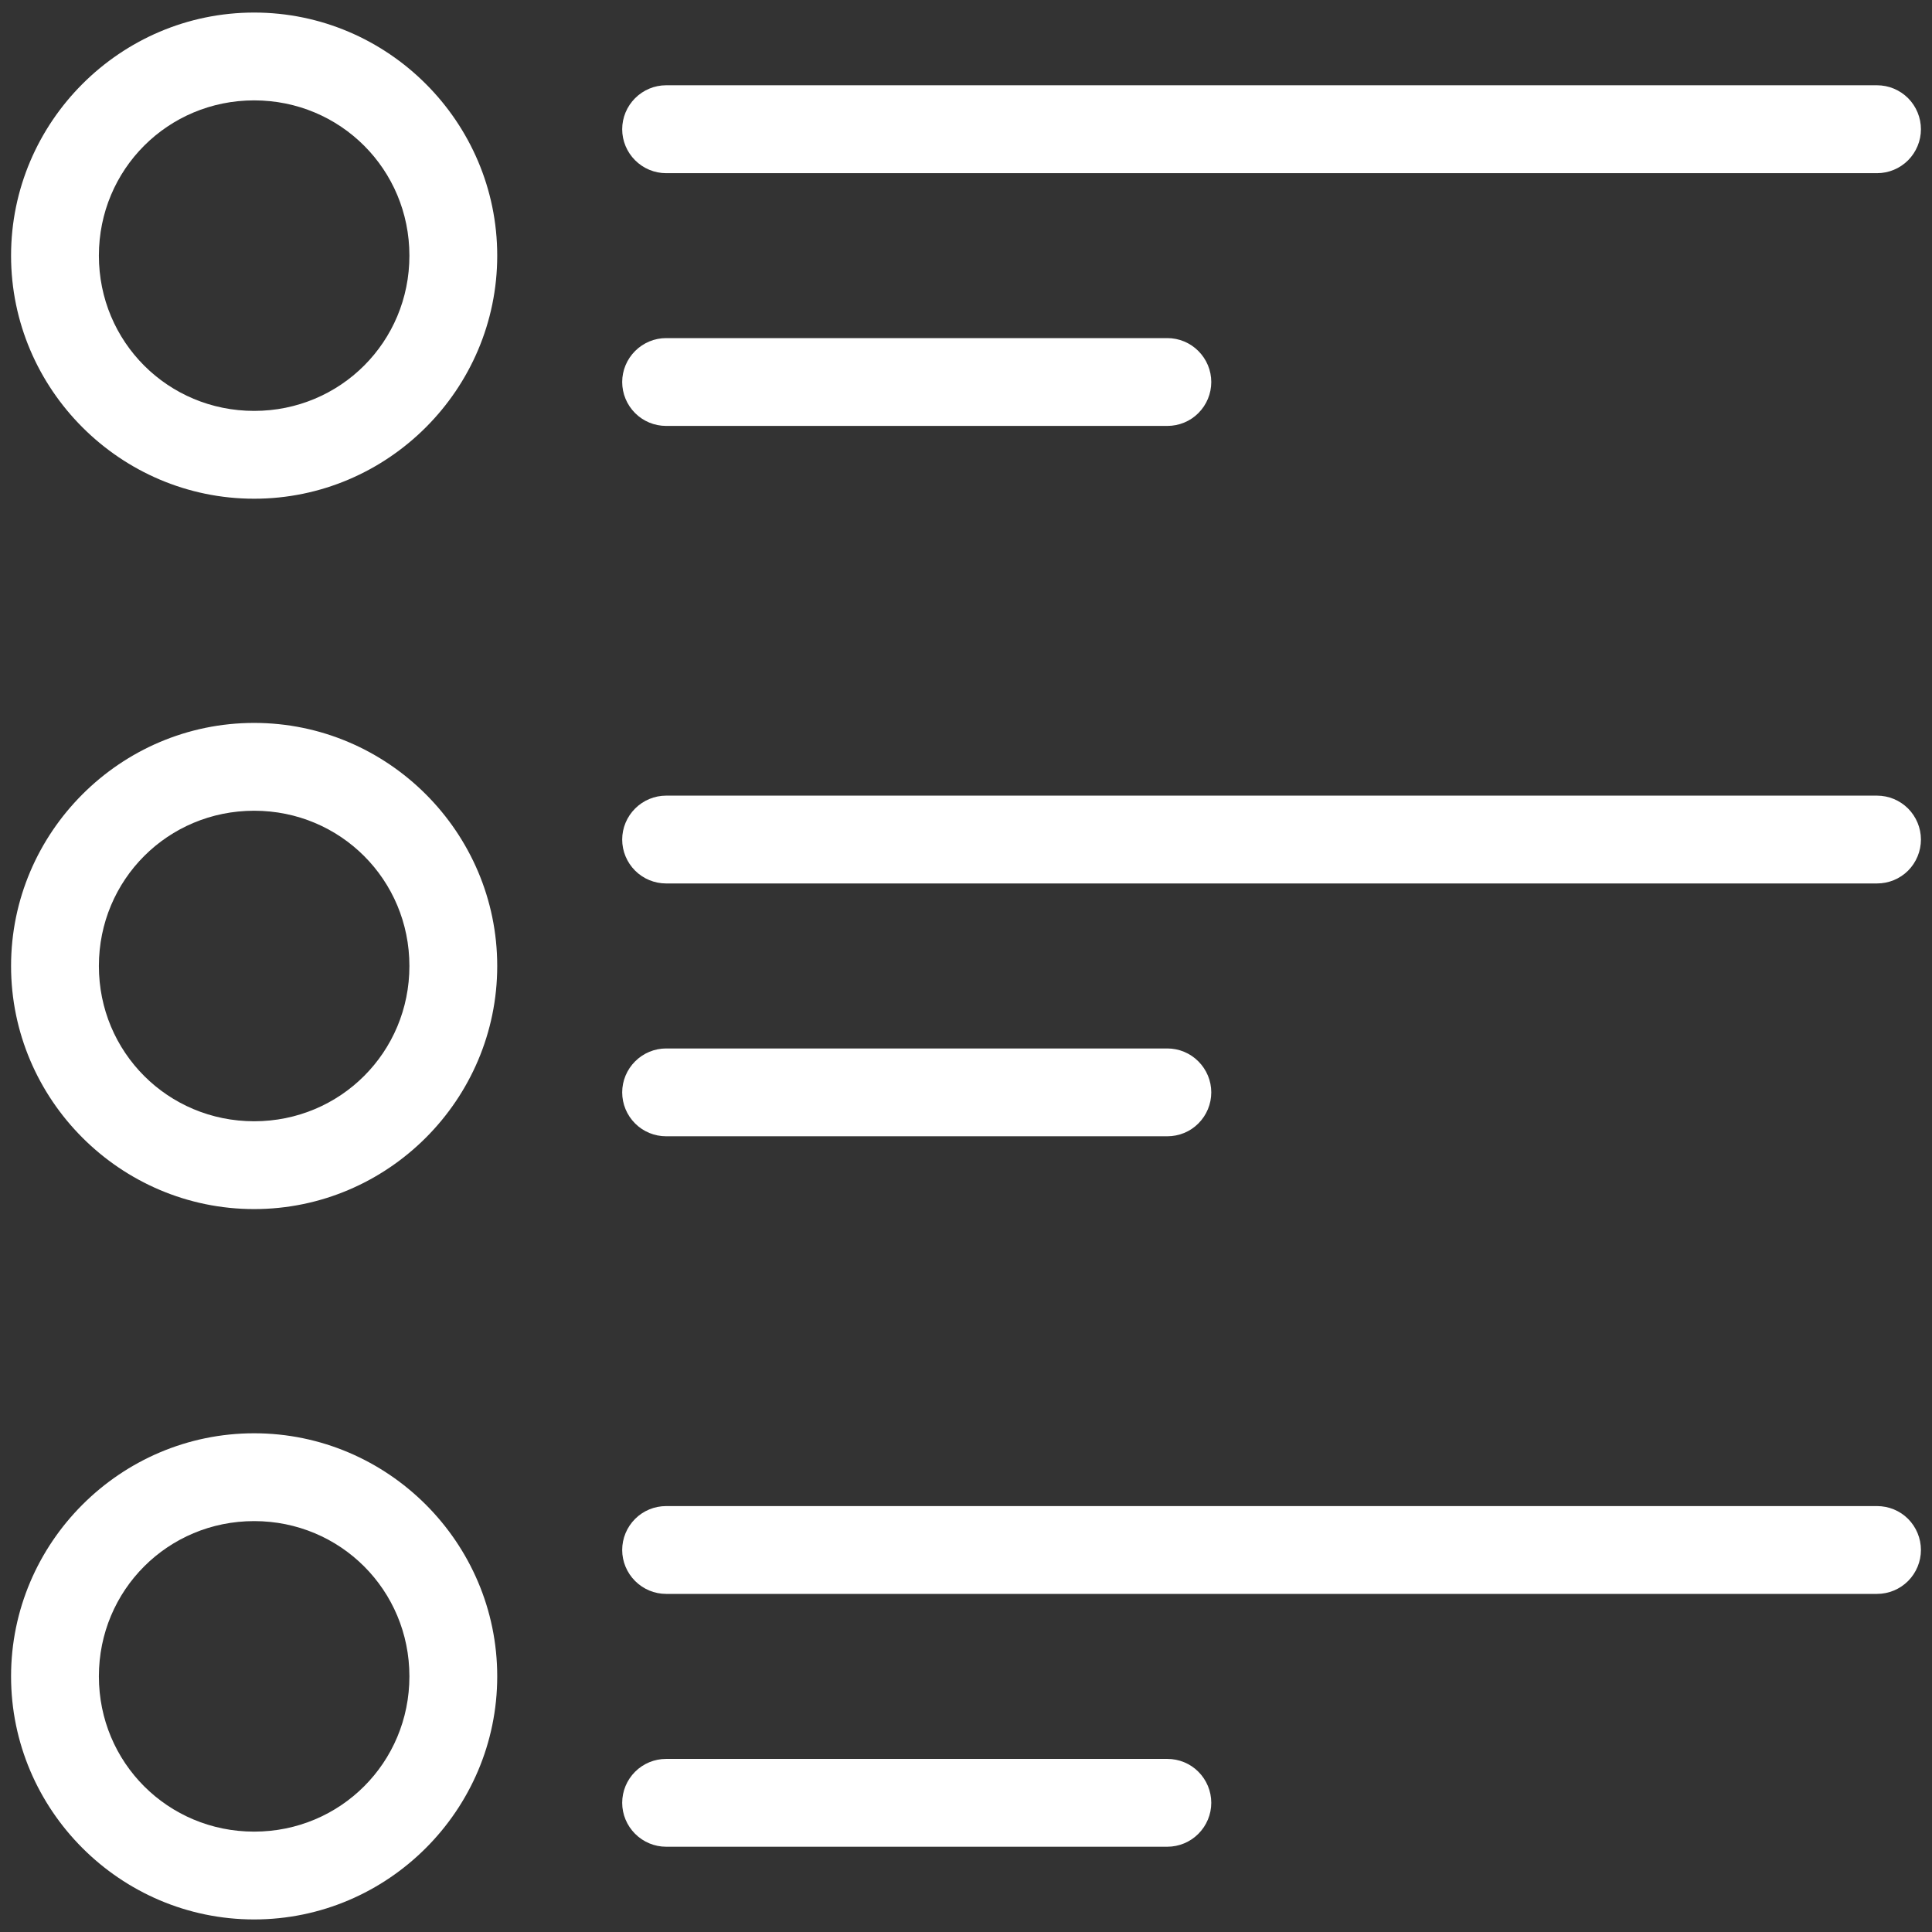 <svg width="22" height="22" viewBox="0 0 22 22" fill="none" xmlns="http://www.w3.org/2000/svg">
<rect x="0" y="0" width="22" height="22" fill="#333333" stroke="none"/>
<path fill-rule="evenodd" clip-rule="evenodd" d="M2.894 0.143C1.371 0.143 0.126 1.388 0.126 2.911C0.126 4.434 1.371 5.679 2.894 5.679C4.417 5.679 5.662 4.434 5.662 2.911C5.662 1.388 4.417 0.143 2.894 0.143ZM2.894 1.143C3.876 1.143 4.662 1.929 4.662 2.911C4.662 3.893 3.876 4.679 2.894 4.679C1.912 4.679 1.126 3.893 1.126 2.911C1.126 1.929 1.912 1.143 2.894 1.143Z" fill="white"/>
<path fill-rule="evenodd" clip-rule="evenodd" d="M7.585 0.971C7.453 0.971 7.326 1.024 7.232 1.118C7.138 1.212 7.085 1.339 7.085 1.472C7.085 1.604 7.138 1.731 7.232 1.825C7.326 1.919 7.453 1.972 7.585 1.972H21.374C21.507 1.972 21.634 1.919 21.728 1.825C21.821 1.731 21.874 1.604 21.874 1.472C21.874 1.339 21.821 1.212 21.728 1.118C21.634 1.024 21.507 0.971 21.374 0.971H7.585Z" fill="white"/>
<path fill-rule="evenodd" clip-rule="evenodd" d="M7.585 3.85C7.453 3.85 7.326 3.903 7.232 3.997C7.138 4.091 7.085 4.218 7.085 4.35C7.085 4.483 7.138 4.61 7.232 4.704C7.326 4.798 7.453 4.85 7.585 4.85H13.293C13.425 4.85 13.553 4.798 13.646 4.704C13.74 4.61 13.793 4.483 13.793 4.35C13.793 4.218 13.74 4.091 13.646 3.997C13.553 3.903 13.425 3.85 13.293 3.85H7.585Z" fill="white"/>
<path fill-rule="evenodd" clip-rule="evenodd" d="M2.894 8.232C1.371 8.232 0.126 9.477 0.126 11C0.126 12.523 1.371 13.768 2.894 13.768C4.417 13.768 5.662 12.523 5.662 11C5.662 9.477 4.417 8.232 2.894 8.232ZM2.894 9.232C3.876 9.232 4.662 10.018 4.662 11C4.662 11.982 3.876 12.768 2.894 12.768C1.912 12.768 1.126 11.982 1.126 11C1.126 10.018 1.912 9.232 2.894 9.232Z" fill="white"/>
<path fill-rule="evenodd" clip-rule="evenodd" d="M7.585 9.06C7.453 9.06 7.326 9.113 7.232 9.207C7.138 9.301 7.085 9.428 7.085 9.56C7.085 9.693 7.138 9.82 7.232 9.914C7.326 10.008 7.453 10.06 7.585 10.06H21.374C21.507 10.06 21.634 10.008 21.728 9.914C21.821 9.82 21.874 9.693 21.874 9.56C21.874 9.428 21.821 9.301 21.728 9.207C21.634 9.113 21.507 9.06 21.374 9.06H7.585Z" fill="white"/>
<path fill-rule="evenodd" clip-rule="evenodd" d="M7.585 11.939C7.453 11.939 7.326 11.992 7.232 12.086C7.138 12.18 7.085 12.307 7.085 12.439C7.085 12.572 7.138 12.699 7.232 12.793C7.326 12.887 7.453 12.939 7.585 12.939H13.293C13.425 12.939 13.553 12.887 13.646 12.793C13.74 12.699 13.793 12.572 13.793 12.439C13.793 12.307 13.74 12.18 13.646 12.086C13.553 11.992 13.425 11.939 13.293 11.939H7.585Z" fill="white"/>
<path fill-rule="evenodd" clip-rule="evenodd" d="M2.894 16.321C1.371 16.321 0.126 17.566 0.126 19.089C0.126 20.612 1.371 21.857 2.894 21.857C4.417 21.857 5.662 20.612 5.662 19.089C5.662 17.566 4.417 16.321 2.894 16.321ZM2.894 17.321C3.876 17.321 4.662 18.107 4.662 19.089C4.662 20.071 3.876 20.857 2.894 20.857C1.912 20.857 1.126 20.071 1.126 19.089C1.126 18.107 1.912 17.321 2.894 17.321Z" fill="white"/>
<path fill-rule="evenodd" clip-rule="evenodd" d="M7.585 17.15C7.453 17.15 7.326 17.202 7.232 17.296C7.138 17.39 7.085 17.517 7.085 17.65C7.085 17.782 7.138 17.909 7.232 18.003C7.326 18.097 7.453 18.15 7.585 18.15H21.374C21.507 18.15 21.634 18.097 21.728 18.003C21.821 17.909 21.874 17.782 21.874 17.65C21.874 17.517 21.821 17.39 21.728 17.296C21.634 17.202 21.507 17.15 21.374 17.15H7.585Z" fill="white"/>
<path fill-rule="evenodd" clip-rule="evenodd" d="M7.585 20.029C7.453 20.029 7.326 20.081 7.232 20.175C7.138 20.269 7.085 20.396 7.085 20.529C7.085 20.661 7.138 20.788 7.232 20.882C7.326 20.976 7.453 21.029 7.585 21.029H13.293C13.425 21.029 13.553 20.976 13.646 20.882C13.74 20.788 13.793 20.661 13.793 20.529C13.793 20.396 13.74 20.269 13.646 20.175C13.553 20.081 13.425 20.029 13.293 20.029H7.585Z" fill="white"/>
</svg>
